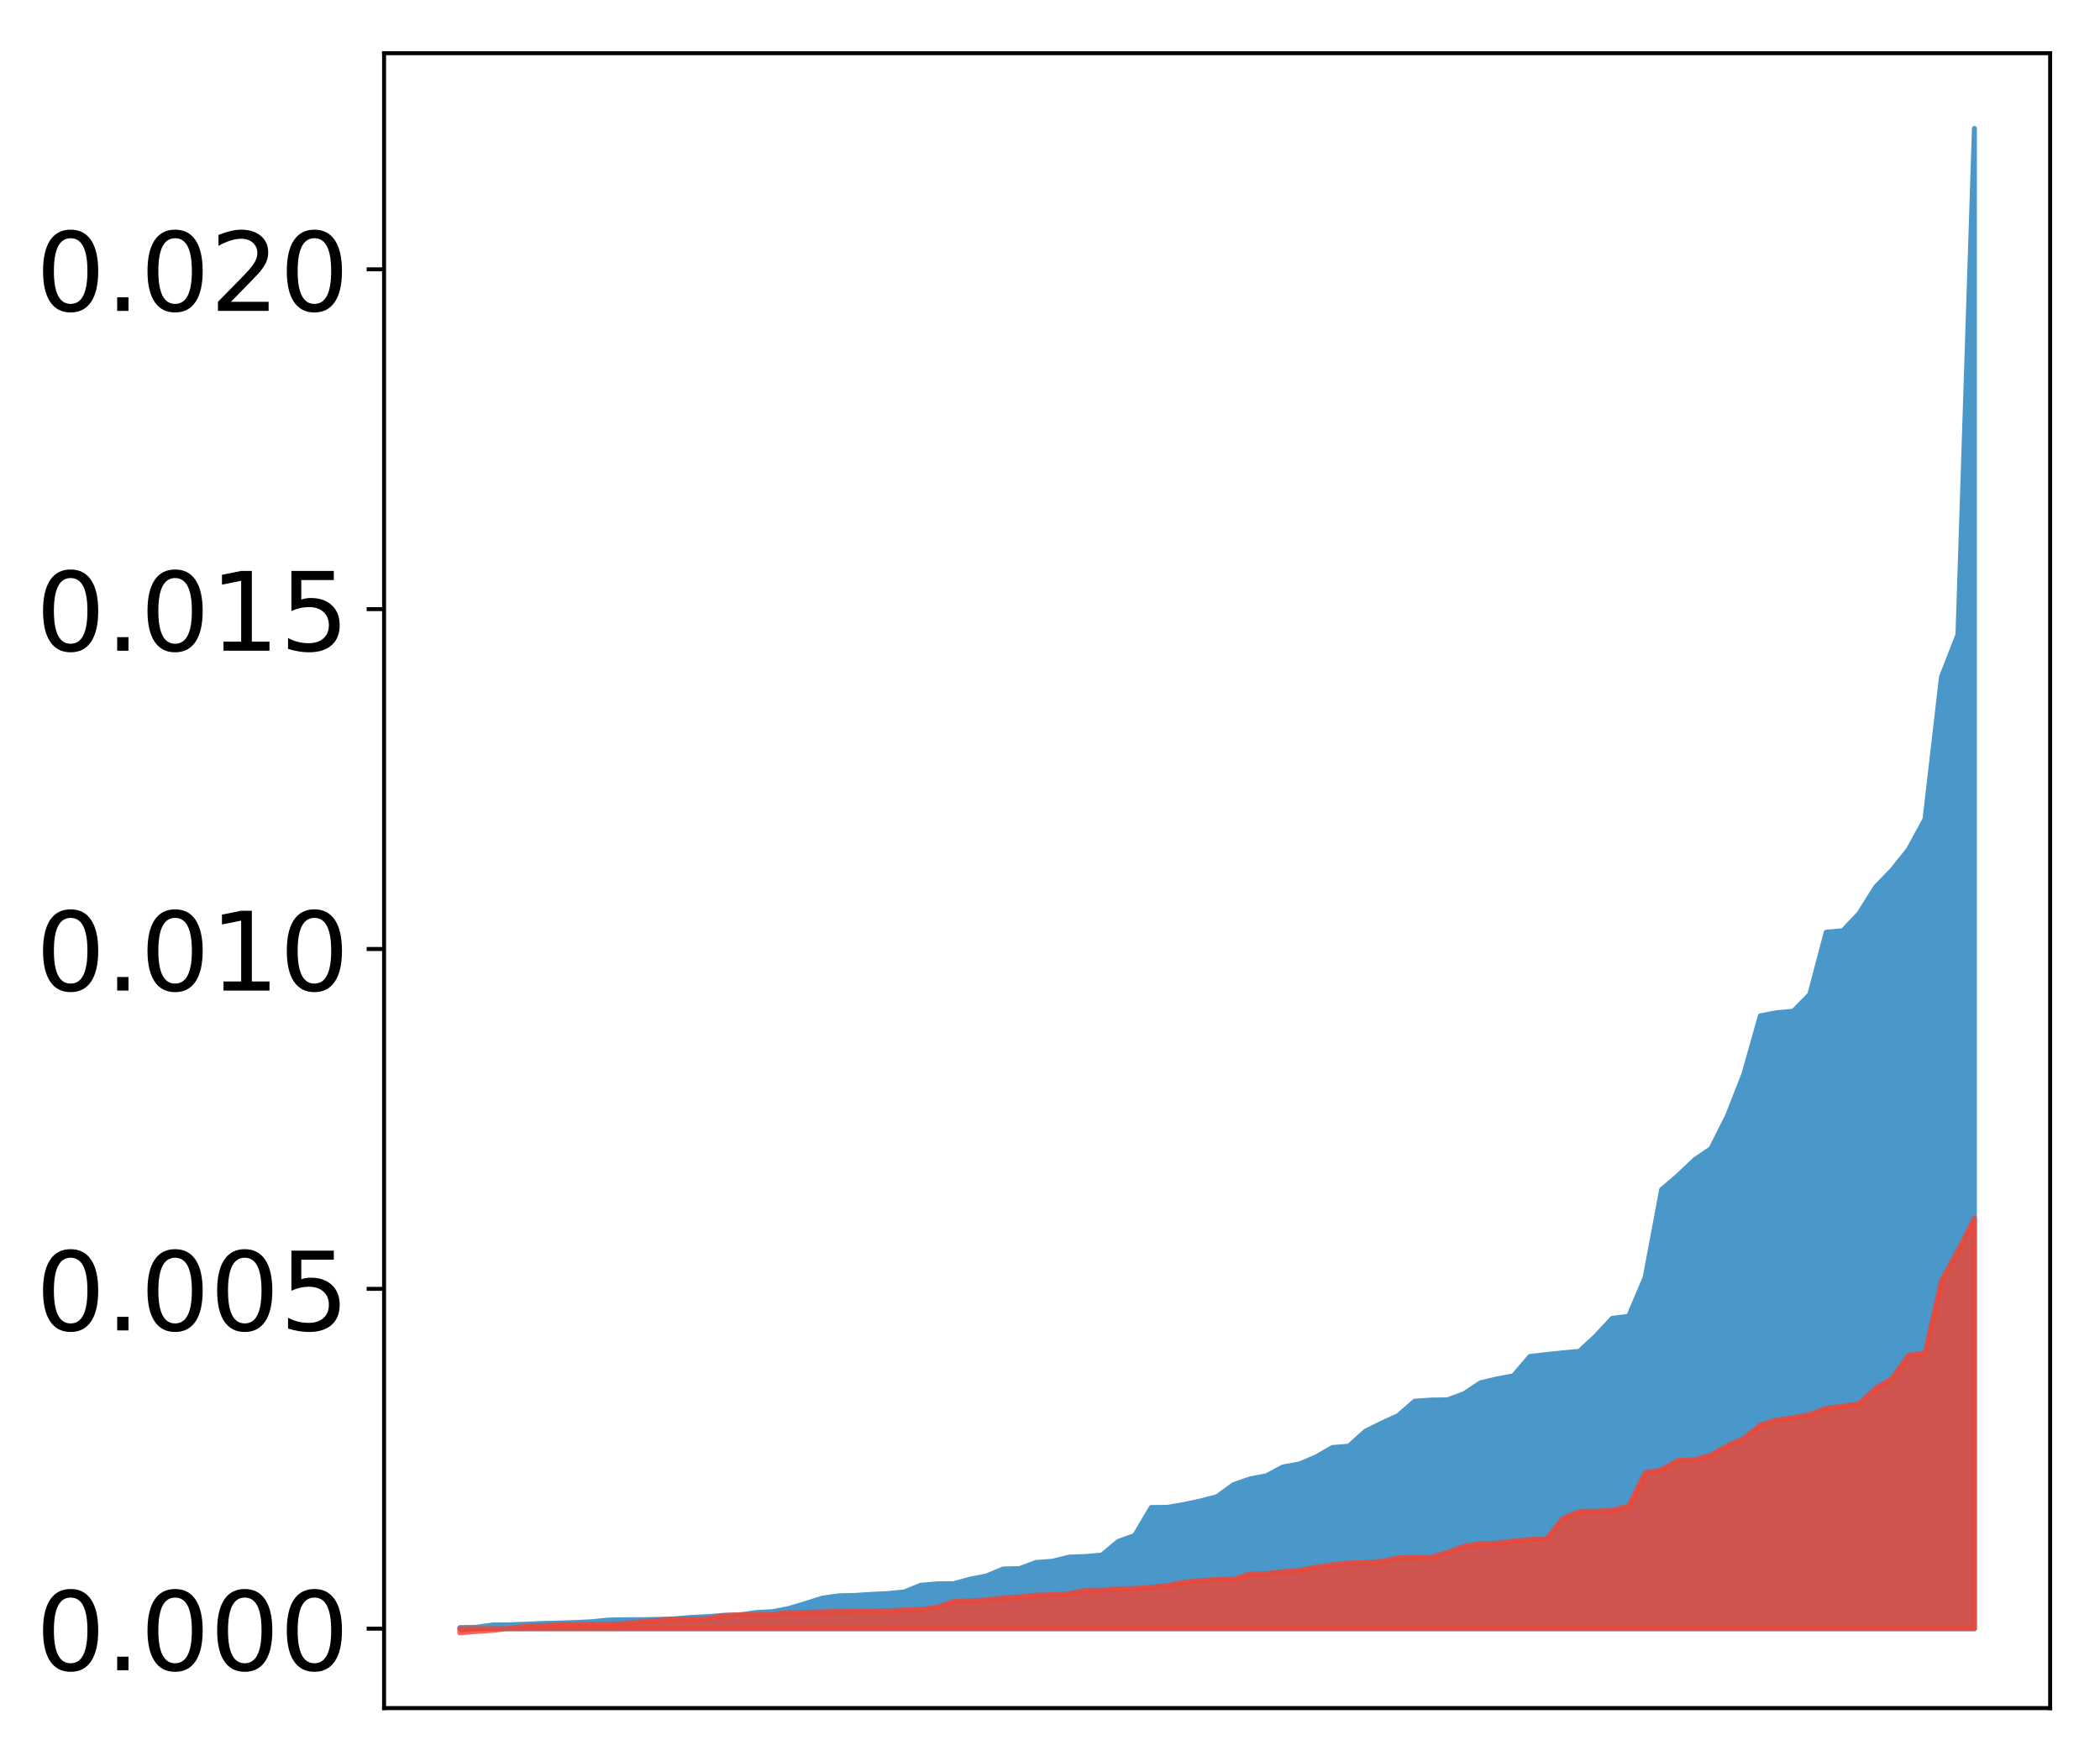 <?xml version="1.0" encoding="utf-8" standalone="no"?>
<!DOCTYPE svg PUBLIC "-//W3C//DTD SVG 1.1//EN"
  "http://www.w3.org/Graphics/SVG/1.1/DTD/svg11.dtd">
<!-- Created with matplotlib (http://matplotlib.org/) -->
<svg height="354pt" version="1.1" viewBox="0 0 422 354" width="422pt" xmlns="http://www.w3.org/2000/svg" xmlns:xlink="http://www.w3.org/1999/xlink">
 <defs>
  <style type="text/css">
*{stroke-linecap:butt;stroke-linejoin:round;}
  </style>
 </defs>
 <g id="figure_1">
  <g id="patch_1">
   <path d="M 0 354.04 
L 422.682 354.04 
L 422.682 0 
L 0 0 
z
" style="fill:#ffffff;"/>
  </g>
  <g id="axes_1">
   <g id="patch_2">
    <path d="M 77.182 343.34 
L 411.982 343.34 
L 411.982 10.7 
L 77.182 10.7 
z
" style="fill:#ffffff;"/>
   </g>
   <g id="PolyCollection_1">
    <defs>
     <path d="M 92.4 -26.882 
L 92.4 -26.665 
L 95.708 -26.665 
L 99.017 -26.665 
L 102.325 -26.665 
L 105.633 -26.665 
L 108.942 -26.665 
L 112.25 -26.665 
L 115.558 -26.665 
L 118.866 -26.665 
L 122.175 -26.665 
L 125.483 -26.665 
L 128.791 -26.665 
L 132.1 -26.665 
L 135.408 -26.665 
L 138.716 -26.665 
L 142.025 -26.665 
L 145.333 -26.665 
L 148.641 -26.665 
L 151.949 -26.665 
L 155.258 -26.665 
L 158.566 -26.665 
L 161.874 -26.665 
L 165.183 -26.665 
L 168.491 -26.665 
L 171.799 -26.665 
L 175.108 -26.665 
L 178.416 -26.665 
L 181.724 -26.665 
L 185.032 -26.665 
L 188.341 -26.665 
L 191.649 -26.665 
L 194.957 -26.665 
L 198.266 -26.665 
L 201.574 -26.665 
L 204.882 -26.665 
L 208.191 -26.665 
L 211.499 -26.665 
L 214.807 -26.665 
L 218.115 -26.665 
L 221.424 -26.665 
L 224.732 -26.665 
L 228.04 -26.665 
L 231.349 -26.665 
L 234.657 -26.665 
L 237.965 -26.665 
L 241.274 -26.665 
L 244.582 -26.665 
L 247.89 -26.665 
L 251.198 -26.665 
L 254.507 -26.665 
L 257.815 -26.665 
L 261.123 -26.665 
L 264.432 -26.665 
L 267.74 -26.665 
L 271.048 -26.665 
L 274.357 -26.665 
L 277.665 -26.665 
L 280.973 -26.665 
L 284.281 -26.665 
L 287.59 -26.665 
L 290.898 -26.665 
L 294.206 -26.665 
L 297.515 -26.665 
L 300.823 -26.665 
L 304.131 -26.665 
L 307.44 -26.665 
L 310.748 -26.665 
L 314.056 -26.665 
L 317.364 -26.665 
L 320.673 -26.665 
L 323.981 -26.665 
L 327.289 -26.665 
L 330.598 -26.665 
L 333.906 -26.665 
L 337.214 -26.665 
L 340.523 -26.665 
L 343.831 -26.665 
L 347.139 -26.665 
L 350.447 -26.665 
L 353.756 -26.665 
L 357.064 -26.665 
L 360.372 -26.665 
L 363.681 -26.665 
L 366.989 -26.665 
L 370.297 -26.665 
L 373.606 -26.665 
L 376.914 -26.665 
L 380.222 -26.665 
L 383.53 -26.665 
L 386.839 -26.665 
L 390.147 -26.665 
L 393.455 -26.665 
L 396.764 -26.665 
L 396.764 -328.22 
L 396.764 -328.22 
L 393.455 -226.457 
L 390.147 -217.995 
L 386.839 -189.377 
L 383.53 -183.29 
L 380.222 -179.157 
L 376.914 -175.736 
L 373.606 -170.427 
L 370.297 -166.95 
L 366.989 -166.66 
L 363.681 -154.157 
L 360.372 -150.769 
L 357.064 -150.483 
L 353.756 -149.856 
L 350.447 -138.168 
L 347.139 -129.725 
L 343.831 -123.159 
L 340.523 -120.902 
L 337.214 -117.751 
L 333.906 -114.923 
L 330.598 -97.262 
L 327.289 -89.461 
L 323.981 -89.044 
L 320.673 -85.474 
L 317.364 -82.41 
L 314.056 -82.114 
L 310.748 -81.769 
L 307.44 -81.382 
L 304.131 -77.491 
L 300.823 -76.865 
L 297.515 -76.098 
L 294.206 -73.896 
L 290.898 -72.667 
L 287.59 -72.616 
L 284.281 -72.395 
L 280.973 -69.498 
L 277.665 -67.99 
L 274.357 -66.334 
L 271.048 -63.348 
L 267.74 -63.074 
L 264.432 -61.164 
L 261.123 -59.779 
L 257.815 -59.175 
L 254.507 -57.405 
L 251.198 -56.766 
L 247.89 -55.617 
L 244.582 -53.209 
L 241.274 -52.337 
L 237.965 -51.634 
L 234.657 -51.058 
L 231.349 -51.018 
L 228.04 -45.411 
L 224.732 -44.204 
L 221.424 -41.449 
L 218.115 -41.169 
L 214.807 -41.048 
L 211.499 -40.218 
L 208.191 -39.975 
L 204.882 -38.738 
L 201.574 -38.658 
L 198.266 -37.264 
L 194.957 -36.621 
L 191.649 -35.706 
L 188.341 -35.676 
L 185.032 -35.39 
L 181.724 -34.054 
L 178.416 -33.725 
L 175.108 -33.56 
L 171.799 -33.346 
L 168.491 -33.269 
L 165.183 -32.779 
L 161.874 -31.719 
L 158.566 -30.738 
L 155.258 -30.081 
L 151.949 -29.909 
L 148.641 -29.418 
L 145.333 -29.339 
L 142.025 -29.073 
L 138.716 -28.911 
L 135.408 -28.632 
L 132.1 -28.527 
L 128.791 -28.469 
L 125.483 -28.455 
L 122.175 -28.395 
L 118.866 -28.054 
L 115.558 -27.899 
L 112.25 -27.786 
L 108.942 -27.705 
L 105.633 -27.567 
L 102.325 -27.432 
L 99.017 -27.404 
L 95.708 -26.94 
L 92.4 -26.882 
z
" id="mdca0560335" style="stroke:#4a98c9;"/>
    </defs>
    <g clip-path="url(#pc7c573efb2)">
     <use style="fill:#4a98c9;stroke:#4a98c9;" x="0" xlink:href="#mdca0560335" y="354.04"/>
    </g>
   </g>
   <g id="PolyCollection_2">
    <defs>
     <path d="M 92.4 -25.82 
L 92.4 -26.665 
L 95.708 -26.665 
L 99.017 -26.665 
L 102.325 -26.665 
L 105.633 -26.665 
L 108.942 -26.665 
L 112.25 -26.665 
L 115.558 -26.665 
L 118.866 -26.665 
L 122.175 -26.665 
L 125.483 -26.665 
L 128.791 -26.665 
L 132.1 -26.665 
L 135.408 -26.665 
L 138.716 -26.665 
L 142.025 -26.665 
L 145.333 -26.665 
L 148.641 -26.665 
L 151.949 -26.665 
L 155.258 -26.665 
L 158.566 -26.665 
L 161.874 -26.665 
L 165.183 -26.665 
L 168.491 -26.665 
L 171.799 -26.665 
L 175.108 -26.665 
L 178.416 -26.665 
L 181.724 -26.665 
L 185.032 -26.665 
L 188.341 -26.665 
L 191.649 -26.665 
L 194.957 -26.665 
L 198.266 -26.665 
L 201.574 -26.665 
L 204.882 -26.665 
L 208.191 -26.665 
L 211.499 -26.665 
L 214.807 -26.665 
L 218.115 -26.665 
L 221.424 -26.665 
L 224.732 -26.665 
L 228.04 -26.665 
L 231.349 -26.665 
L 234.657 -26.665 
L 237.965 -26.665 
L 241.274 -26.665 
L 244.582 -26.665 
L 247.89 -26.665 
L 251.198 -26.665 
L 254.507 -26.665 
L 257.815 -26.665 
L 261.123 -26.665 
L 264.432 -26.665 
L 267.74 -26.665 
L 271.048 -26.665 
L 274.357 -26.665 
L 277.665 -26.665 
L 280.973 -26.665 
L 284.281 -26.665 
L 287.59 -26.665 
L 290.898 -26.665 
L 294.206 -26.665 
L 297.515 -26.665 
L 300.823 -26.665 
L 304.131 -26.665 
L 307.44 -26.665 
L 310.748 -26.665 
L 314.056 -26.665 
L 317.364 -26.665 
L 320.673 -26.665 
L 323.981 -26.665 
L 327.289 -26.665 
L 330.598 -26.665 
L 333.906 -26.665 
L 337.214 -26.665 
L 340.523 -26.665 
L 343.831 -26.665 
L 347.139 -26.665 
L 350.447 -26.665 
L 353.756 -26.665 
L 357.064 -26.665 
L 360.372 -26.665 
L 363.681 -26.665 
L 366.989 -26.665 
L 370.297 -26.665 
L 373.606 -26.665 
L 376.914 -26.665 
L 380.222 -26.665 
L 383.53 -26.665 
L 386.839 -26.665 
L 390.147 -26.665 
L 393.455 -26.665 
L 396.764 -26.665 
L 396.764 -109.188 
L 396.764 -109.188 
L 393.455 -102.615 
L 390.147 -96.646 
L 386.839 -82.032 
L 383.53 -81.633 
L 380.222 -76.939 
L 376.914 -75.018 
L 373.606 -71.892 
L 370.297 -71.382 
L 366.989 -70.986 
L 363.681 -69.72 
L 360.372 -69.07 
L 357.064 -68.607 
L 353.756 -67.609 
L 350.447 -64.917 
L 347.139 -63.464 
L 343.831 -61.58 
L 340.523 -60.64 
L 337.214 -60.522 
L 333.906 -58.607 
L 330.598 -58.004 
L 327.289 -51.317 
L 323.981 -50.479 
L 320.673 -50.265 
L 317.364 -50.25 
L 314.056 -48.799 
L 310.748 -44.674 
L 307.44 -44.595 
L 304.131 -44.293 
L 300.823 -43.841 
L 297.515 -43.769 
L 294.206 -43.232 
L 290.898 -42.007 
L 287.59 -41.023 
L 284.281 -40.983 
L 280.973 -40.899 
L 277.665 -40.212 
L 274.357 -39.932 
L 271.048 -39.875 
L 267.74 -39.503 
L 264.432 -39.022 
L 261.123 -38.385 
L 257.815 -38.132 
L 254.507 -37.709 
L 251.198 -37.65 
L 247.89 -36.604 
L 244.582 -36.561 
L 241.274 -36.342 
L 237.965 -36.015 
L 234.657 -35.355 
L 231.349 -34.992 
L 228.04 -34.737 
L 224.732 -34.689 
L 221.424 -34.382 
L 218.115 -34.379 
L 214.807 -33.702 
L 211.499 -33.485 
L 208.191 -33.416 
L 204.882 -33.044 
L 201.574 -32.835 
L 198.266 -32.428 
L 194.957 -32.278 
L 191.649 -32.138 
L 188.341 -30.994 
L 185.032 -30.526 
L 181.724 -30.426 
L 178.416 -30.259 
L 175.108 -30.215 
L 171.799 -30.191 
L 168.491 -30.161 
L 165.183 -30.054 
L 161.874 -29.941 
L 158.566 -29.892 
L 155.258 -29.557 
L 151.949 -29.486 
L 148.641 -29.475 
L 145.333 -29.285 
L 142.025 -28.644 
L 138.716 -28.596 
L 135.408 -28.571 
L 132.1 -28.328 
L 128.791 -28.073 
L 125.483 -27.678 
L 122.175 -27.576 
L 118.866 -27.57 
L 115.558 -27.486 
L 112.25 -27.463 
L 108.942 -27.25 
L 105.633 -27.143 
L 102.325 -26.738 
L 99.017 -26.326 
L 95.708 -26.11 
L 92.4 -25.82 
z
" id="m5229682e63" style="stroke:#f14432;stroke-opacity:0.8;"/>
    </defs>
    <g clip-path="url(#pc7c573efb2)">
     <use style="fill:#f14432;fill-opacity:0.8;stroke:#f14432;stroke-opacity:0.8;" x="0" xlink:href="#m5229682e63" y="354.04"/>
    </g>
   </g>
   <g id="matplotlib.axis_1"/>
   <g id="matplotlib.axis_2">
    <g id="ytick_1">
     <g id="line2d_1">
      <defs>
       <path d="M 0 0 
L -3.5 0 
" id="m7262979603" style="stroke:#000000;stroke-width:0.8;"/>
      </defs>
      <g>
       <use style="stroke:#000000;stroke-width:0.8;" x="77.182" xlink:href="#m7262979603" y="327.375"/>
      </g>
     </g>
     <g id="text_1">
      <!-- 0.000 -->
      <defs>
       <path d="M 31.781 66.406 
Q 24.172 66.406 20.328 58.906 
Q 16.5 51.422 16.5 36.375 
Q 16.5 21.391 20.328 13.891 
Q 24.172 6.391 31.781 6.391 
Q 39.453 6.391 43.281 13.891 
Q 47.125 21.391 47.125 36.375 
Q 47.125 51.422 43.281 58.906 
Q 39.453 66.406 31.781 66.406 
z
M 31.781 74.219 
Q 44.047 74.219 50.516 64.516 
Q 56.984 54.828 56.984 36.375 
Q 56.984 17.969 50.516 8.266 
Q 44.047 -1.422 31.781 -1.422 
Q 19.531 -1.422 13.062 8.266 
Q 6.594 17.969 6.594 36.375 
Q 6.594 54.828 13.062 64.516 
Q 19.531 74.219 31.781 74.219 
z
" id="DejaVuSans-30"/>
       <path d="M 10.688 12.406 
L 21 12.406 
L 21 0 
L 10.688 0 
z
" id="DejaVuSans-2e"/>
      </defs>
      <g transform="translate(7.2 335.733)scale(0.22 -0.22)">
       <use xlink:href="#DejaVuSans-30"/>
       <use x="63.623" xlink:href="#DejaVuSans-2e"/>
       <use x="95.41" xlink:href="#DejaVuSans-30"/>
       <use x="159.033" xlink:href="#DejaVuSans-30"/>
       <use x="222.656" xlink:href="#DejaVuSans-30"/>
      </g>
     </g>
    </g>
    <g id="ytick_2">
     <g id="line2d_2">
      <g>
       <use style="stroke:#000000;stroke-width:0.8;" x="77.182" xlink:href="#m7262979603" y="259.065"/>
      </g>
     </g>
     <g id="text_2">
      <!-- 0.005 -->
      <defs>
       <path d="M 10.797 72.906 
L 49.516 72.906 
L 49.516 64.594 
L 19.828 64.594 
L 19.828 46.734 
Q 21.969 47.469 24.109 47.828 
Q 26.266 48.188 28.422 48.188 
Q 40.625 48.188 47.75 41.5 
Q 54.891 34.812 54.891 23.391 
Q 54.891 11.625 47.562 5.094 
Q 40.234 -1.422 26.906 -1.422 
Q 22.312 -1.422 17.547 -0.641 
Q 12.797 0.141 7.719 1.703 
L 7.719 11.625 
Q 12.109 9.234 16.797 8.062 
Q 21.484 6.891 26.703 6.891 
Q 35.156 6.891 40.078 11.328 
Q 45.016 15.766 45.016 23.391 
Q 45.016 31 40.078 35.438 
Q 35.156 39.891 26.703 39.891 
Q 22.75 39.891 18.812 39.016 
Q 14.891 38.141 10.797 36.281 
z
" id="DejaVuSans-35"/>
      </defs>
      <g transform="translate(7.2 267.423)scale(0.22 -0.22)">
       <use xlink:href="#DejaVuSans-30"/>
       <use x="63.623" xlink:href="#DejaVuSans-2e"/>
       <use x="95.41" xlink:href="#DejaVuSans-30"/>
       <use x="159.033" xlink:href="#DejaVuSans-30"/>
       <use x="222.656" xlink:href="#DejaVuSans-35"/>
      </g>
     </g>
    </g>
    <g id="ytick_3">
     <g id="line2d_3">
      <g>
       <use style="stroke:#000000;stroke-width:0.8;" x="77.182" xlink:href="#m7262979603" y="190.755"/>
      </g>
     </g>
     <g id="text_3">
      <!-- 0.010 -->
      <defs>
       <path d="M 12.406 8.297 
L 28.516 8.297 
L 28.516 63.922 
L 10.984 60.406 
L 10.984 69.391 
L 28.422 72.906 
L 38.281 72.906 
L 38.281 8.297 
L 54.391 8.297 
L 54.391 0 
L 12.406 0 
z
" id="DejaVuSans-31"/>
      </defs>
      <g transform="translate(7.2 199.113)scale(0.22 -0.22)">
       <use xlink:href="#DejaVuSans-30"/>
       <use x="63.623" xlink:href="#DejaVuSans-2e"/>
       <use x="95.41" xlink:href="#DejaVuSans-30"/>
       <use x="159.033" xlink:href="#DejaVuSans-31"/>
       <use x="222.656" xlink:href="#DejaVuSans-30"/>
      </g>
     </g>
    </g>
    <g id="ytick_4">
     <g id="line2d_4">
      <g>
       <use style="stroke:#000000;stroke-width:0.8;" x="77.182" xlink:href="#m7262979603" y="122.445"/>
      </g>
     </g>
     <g id="text_4">
      <!-- 0.015 -->
      <g transform="translate(7.2 130.803)scale(0.22 -0.22)">
       <use xlink:href="#DejaVuSans-30"/>
       <use x="63.623" xlink:href="#DejaVuSans-2e"/>
       <use x="95.41" xlink:href="#DejaVuSans-30"/>
       <use x="159.033" xlink:href="#DejaVuSans-31"/>
       <use x="222.656" xlink:href="#DejaVuSans-35"/>
      </g>
     </g>
    </g>
    <g id="ytick_5">
     <g id="line2d_5">
      <g>
       <use style="stroke:#000000;stroke-width:0.8;" x="77.182" xlink:href="#m7262979603" y="54.135"/>
      </g>
     </g>
     <g id="text_5">
      <!-- 0.020 -->
      <defs>
       <path d="M 19.188 8.297 
L 53.609 8.297 
L 53.609 0 
L 7.328 0 
L 7.328 8.297 
Q 12.938 14.109 22.625 23.891 
Q 32.328 33.688 34.812 36.531 
Q 39.547 41.844 41.422 45.531 
Q 43.312 49.219 43.312 52.781 
Q 43.312 58.594 39.234 62.25 
Q 35.156 65.922 28.609 65.922 
Q 23.969 65.922 18.812 64.312 
Q 13.672 62.703 7.812 59.422 
L 7.812 69.391 
Q 13.766 71.781 18.938 73 
Q 24.125 74.219 28.422 74.219 
Q 39.75 74.219 46.484 68.547 
Q 53.219 62.891 53.219 53.422 
Q 53.219 48.922 51.531 44.891 
Q 49.859 40.875 45.406 35.406 
Q 44.188 33.984 37.641 27.219 
Q 31.109 20.453 19.188 8.297 
z
" id="DejaVuSans-32"/>
      </defs>
      <g transform="translate(7.2 62.493)scale(0.22 -0.22)">
       <use xlink:href="#DejaVuSans-30"/>
       <use x="63.623" xlink:href="#DejaVuSans-2e"/>
       <use x="95.41" xlink:href="#DejaVuSans-30"/>
       <use x="159.033" xlink:href="#DejaVuSans-32"/>
       <use x="222.656" xlink:href="#DejaVuSans-30"/>
      </g>
     </g>
    </g>
   </g>
   <g id="patch_3">
    <path d="M 77.182 343.34 
L 77.182 10.7 
" style="fill:none;stroke:#000000;stroke-linecap:square;stroke-linejoin:miter;stroke-width:0.8;"/>
   </g>
   <g id="patch_4">
    <path d="M 411.982 343.34 
L 411.982 10.7 
" style="fill:none;stroke:#000000;stroke-linecap:square;stroke-linejoin:miter;stroke-width:0.8;"/>
   </g>
   <g id="patch_5">
    <path d="M 77.182 343.34 
L 411.982 343.34 
" style="fill:none;stroke:#000000;stroke-linecap:square;stroke-linejoin:miter;stroke-width:0.8;"/>
   </g>
   <g id="patch_6">
    <path d="M 77.182 10.7 
L 411.982 10.7 
" style="fill:none;stroke:#000000;stroke-linecap:square;stroke-linejoin:miter;stroke-width:0.8;"/>
   </g>
  </g>
 </g>
 <defs>
  <clipPath id="pc7c573efb2">
   <rect height="332.64" width="334.8" x="77.182" y="10.7"/>
  </clipPath>
 </defs>
</svg>
